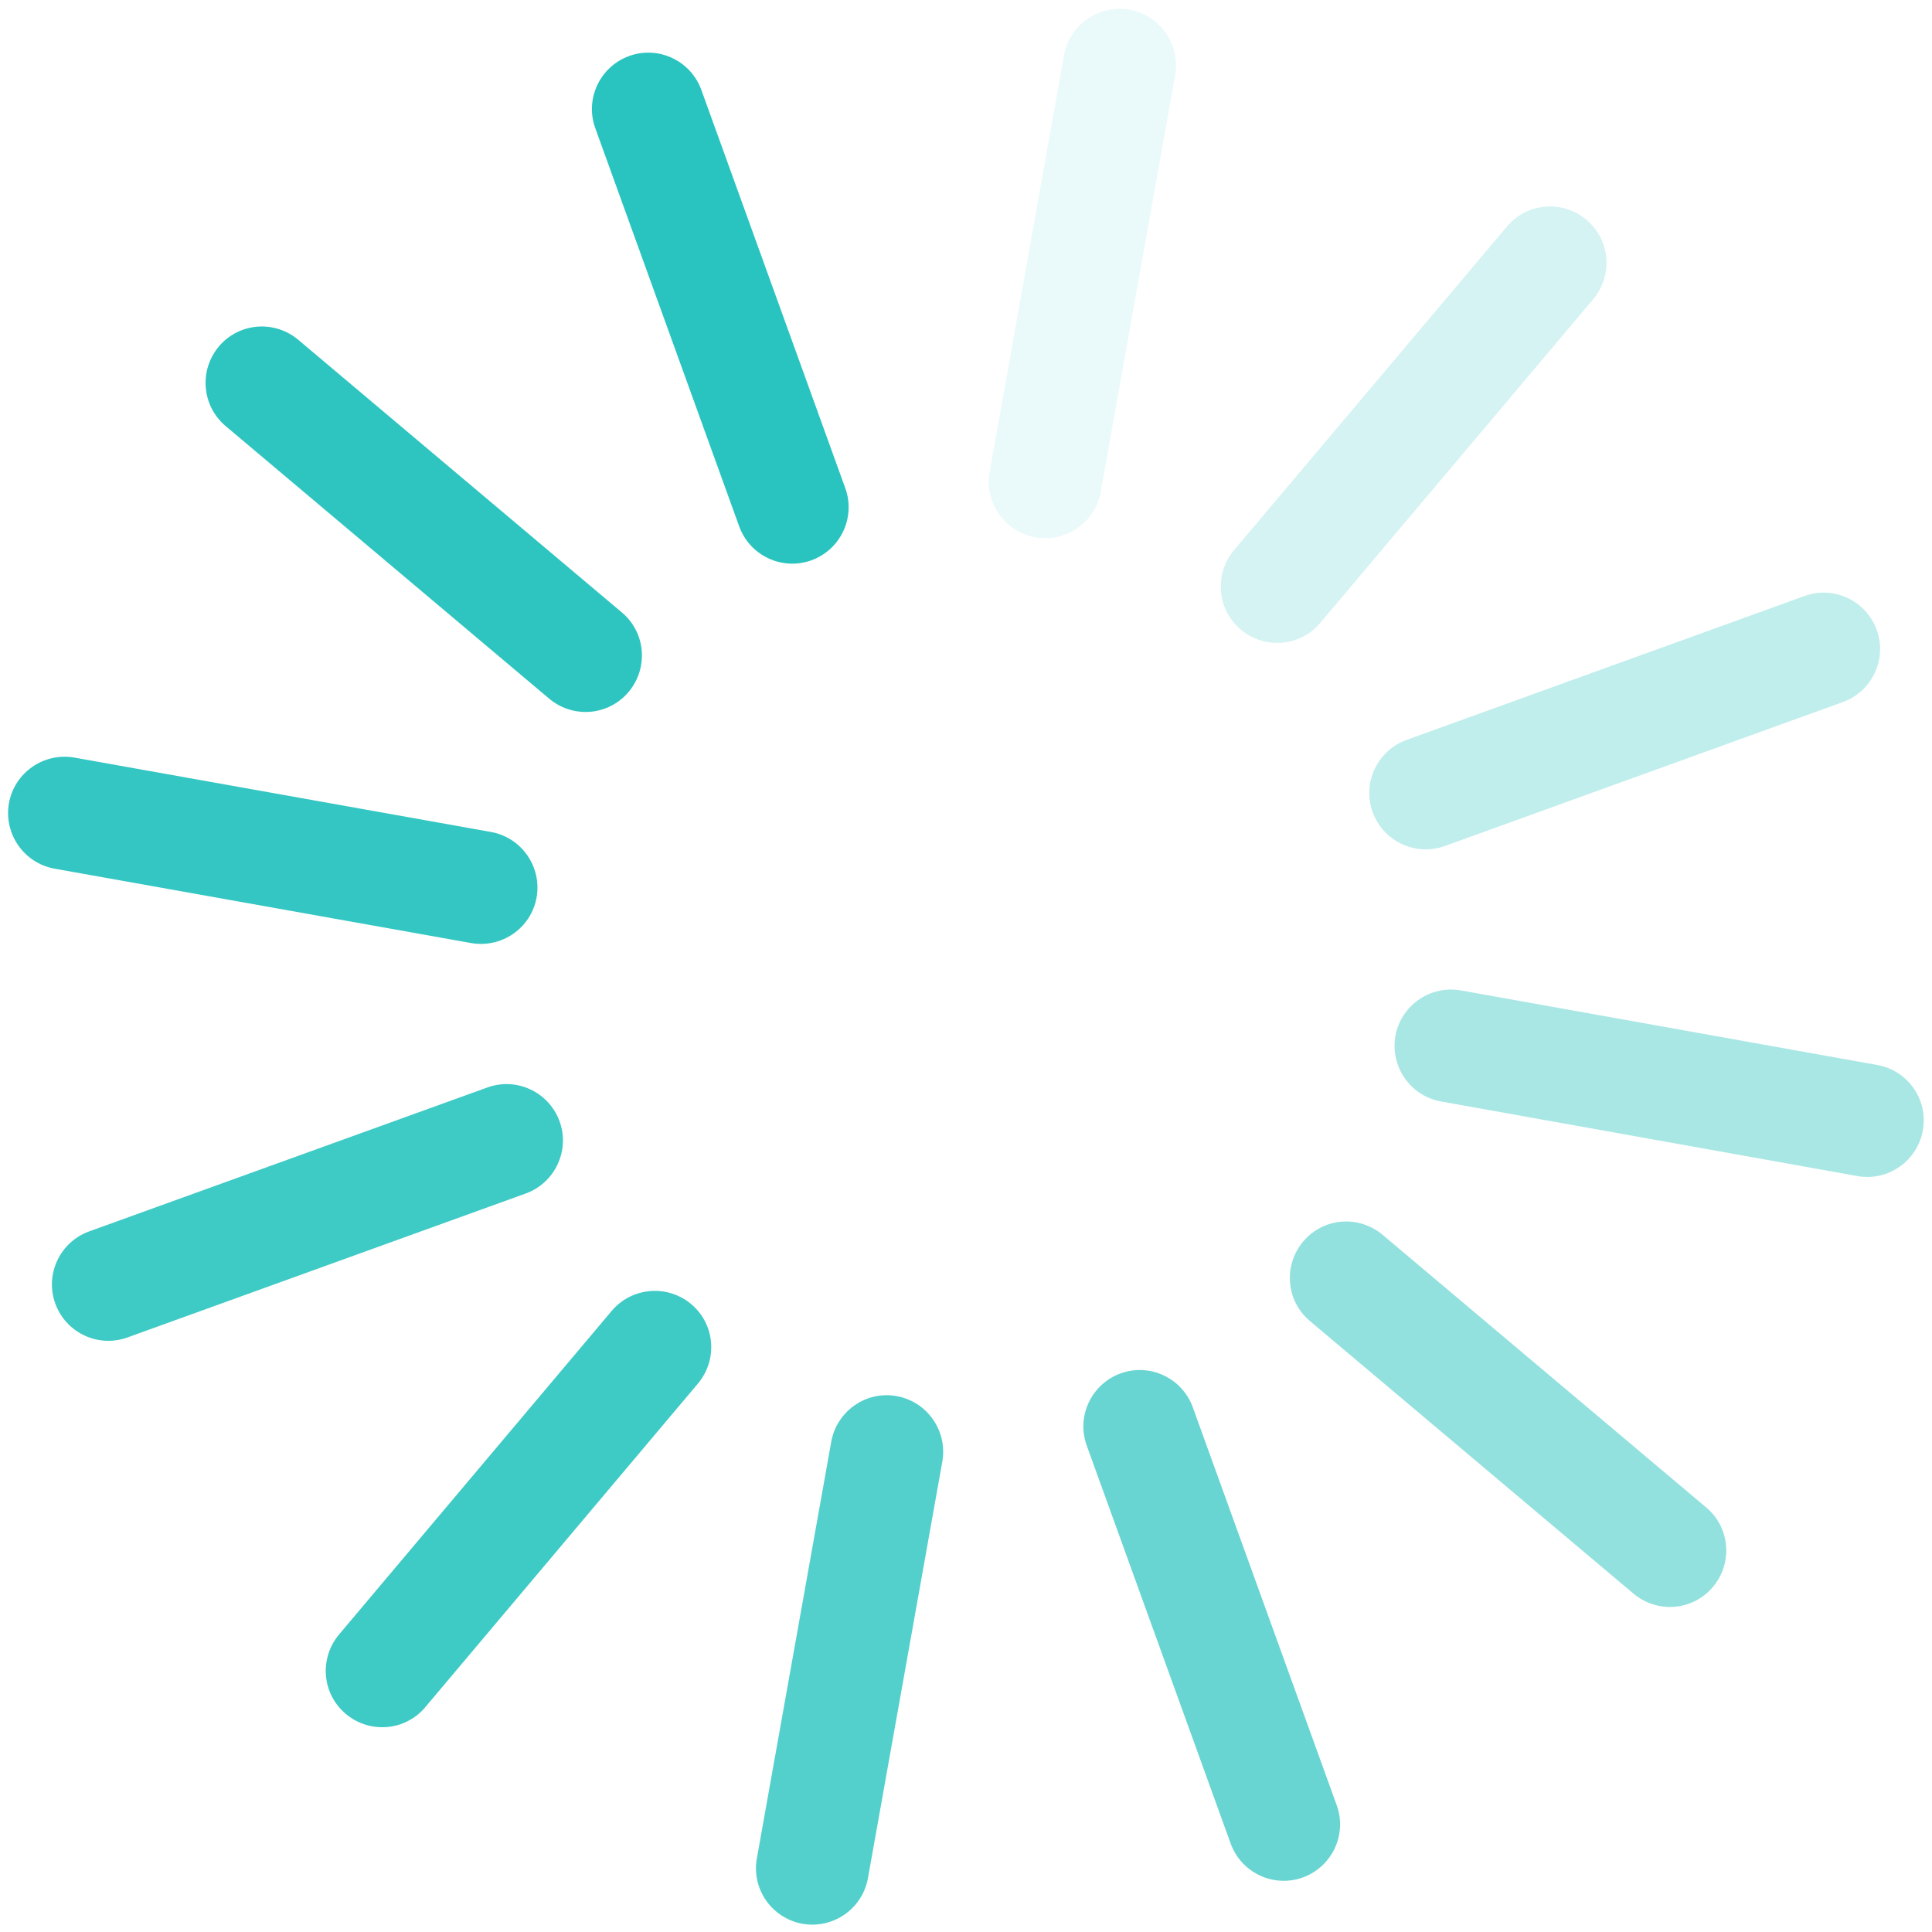 <svg  xmlns="http://www.w3.org/2000/svg" xmlns:xlink="http://www.w3.org/1999/xlink" x="0px" y="0px" viewBox="0 0 800 800" style="enable-background:new 0 0 800 800;" xml:space="preserve">
	<style type="text/css">
		.st0{fill:#29c4bf;}
		.st1{opacity:0.97;fill:#29c4bf;}
		.st2{opacity:0.95;fill:#29c4bf;}
		.st3{opacity:0.9;fill:#29c4bf;}
		.st4{opacity:0.8;fill:#29c4bf;}
		.st5{opacity:0.7;fill:#29c4bf;}
		.st6{opacity:0.5;fill:#29c4bf;}
		.st7{opacity:0.4;fill:#29c4bf;}
		.st8{opacity:0.3;fill:#29c4bf;}
		.st9{opacity:0.2;fill:#29c4bf;}
		.st10{opacity:0.1;fill:#29c4bf;}
		.st11{fill:none;}
	</style>
	<path class="st0" d="M350,202.1c4.4,12.1-1.9,25.5-14,29.9l0,0c-12.1,4.4-25.5-1.9-29.9-14L246.5,53.1c-4.4-12.1,1.9-25.5,14-29.9
		l0,0c12.1-4.4,25.5,1.9,29.9,14L350,202.1z"/>
	<path class="st1" d="M257.5,253.6c9.9,8.3,11.1,23,2.8,32.9l0,0c-8.3,9.9-23,11.1-32.9,2.8l-134-112.9c-9.8-8.3-11.1-23-2.8-32.9
		l0,0c8.3-9.9,23-11.1,32.9-2.8L257.5,253.6z"/>
	<path class="st2" d="M203.3,344.5c12.7,2.3,21.1,14.4,18.9,27.1l0,0c-2.3,12.7-14.4,21.1-27.1,18.9L22.6,359.7
		c-12.7-2.3-21.1-14.4-18.9-27.1l0,0c2.3-12.7,14.4-21.1,27.1-18.9L203.3,344.5z"/>
	<path class="st3" d="M201.8,450.3c12.1-4.4,25.5,1.9,29.9,14l0,0c4.4,12.1-1.9,25.5-14,29.9L52.8,553.8c-12.1,4.4-25.5-1.9-29.9-14
		l0,0c-4.4-12.1,1.9-25.5,14-29.9L201.8,450.3z"/>
	<path class="st3" d="M253.3,542.8c8.3-9.8,23-11.1,32.9-2.8l0,0c9.9,8.3,11.1,23,2.8,32.9l-112.9,134c-8.3,9.9-23,11.1-32.9,2.8
		l0,0c-9.9-8.3-11.1-23-2.8-32.9L253.3,542.8z"/>
	<path class="st4" d="M344.2,597c2.3-12.7,14.4-21.2,27.1-18.9l0,0c12.7,2.3,21.1,14.4,18.9,27.1l-30.8,172.5
		c-2.3,12.7-14.4,21.1-27.1,18.9l0,0c-12.7-2.3-21.2-14.4-18.9-27.1L344.2,597z"/>
	<path class="st5" d="M450,598.6c-4.4-12.1,1.9-25.5,14-29.9l0,0c12.1-4.4,25.5,1.9,29.9,14l59.6,164.8c4.4,12.1-1.9,25.5-14,29.9
		l0,0c-12.1,4.4-25.5-1.9-29.9-14L450,598.6z"/>
	<path class="st6" d="M542.4,547c-9.9-8.3-11.1-23-2.8-32.9l0,0c8.3-9.9,23-11.1,32.9-2.8l134,112.9c9.9,8.3,11.1,23,2.8,32.9l0,0
		c-8.3,9.9-23,11.1-32.9,2.8L542.4,547z"/>
	<path class="st7" d="M596.7,456.1c-12.7-2.3-21.1-14.4-18.9-27.1l0,0c2.3-12.7,14.4-21.1,27.1-18.9L777.4,441
		c12.7,2.3,21.1,14.4,18.8,27.1l0,0c-2.3,12.7-14.4,21.1-27,18.9L596.7,456.1z"/>
	<path class="st8" d="M598.3,350.3c-12.1,4.4-25.5-1.9-29.9-14l0,0c-4.4-12.1,1.9-25.5,14-29.9l164.8-59.6
		c12.1-4.4,25.5,1.9,29.9,14l0,0c4.4,12.1-1.9,25.5-14,29.9L598.3,350.3z"/>
	<path class="st9" d="M546.7,257.9c-8.3,9.9-23,11.1-32.9,2.8l0,0c-9.9-8.3-11.1-23-2.8-32.9l113-134c8.3-9.9,23-11.1,32.9-2.8l0,0
		c9.9,8.3,11.1,23,2.8,32.9L546.7,257.9z"/>
	<path class="st10" d="M455.8,203.6c-2.3,12.7-14.4,21.1-27.1,18.9l0,0c-12.7-2.3-21.1-14.4-18.9-27.1l30.8-172.6
		C442.9,10.2,455,1.8,467.7,4l0,0c12.7,2.3,21.1,14.4,18.9,27.1L455.8,203.6z"/>
	<path class="st11" d="M238.9,151.2c-48.4-137.1-60-258-25.9-270c34.1-12,100.9,89.4,149.3,226.5c48.4,137.1,59.9,258,25.9,270
		C354.1,389.7,287.2,288.3,238.9,151.2z"/>
</svg>

